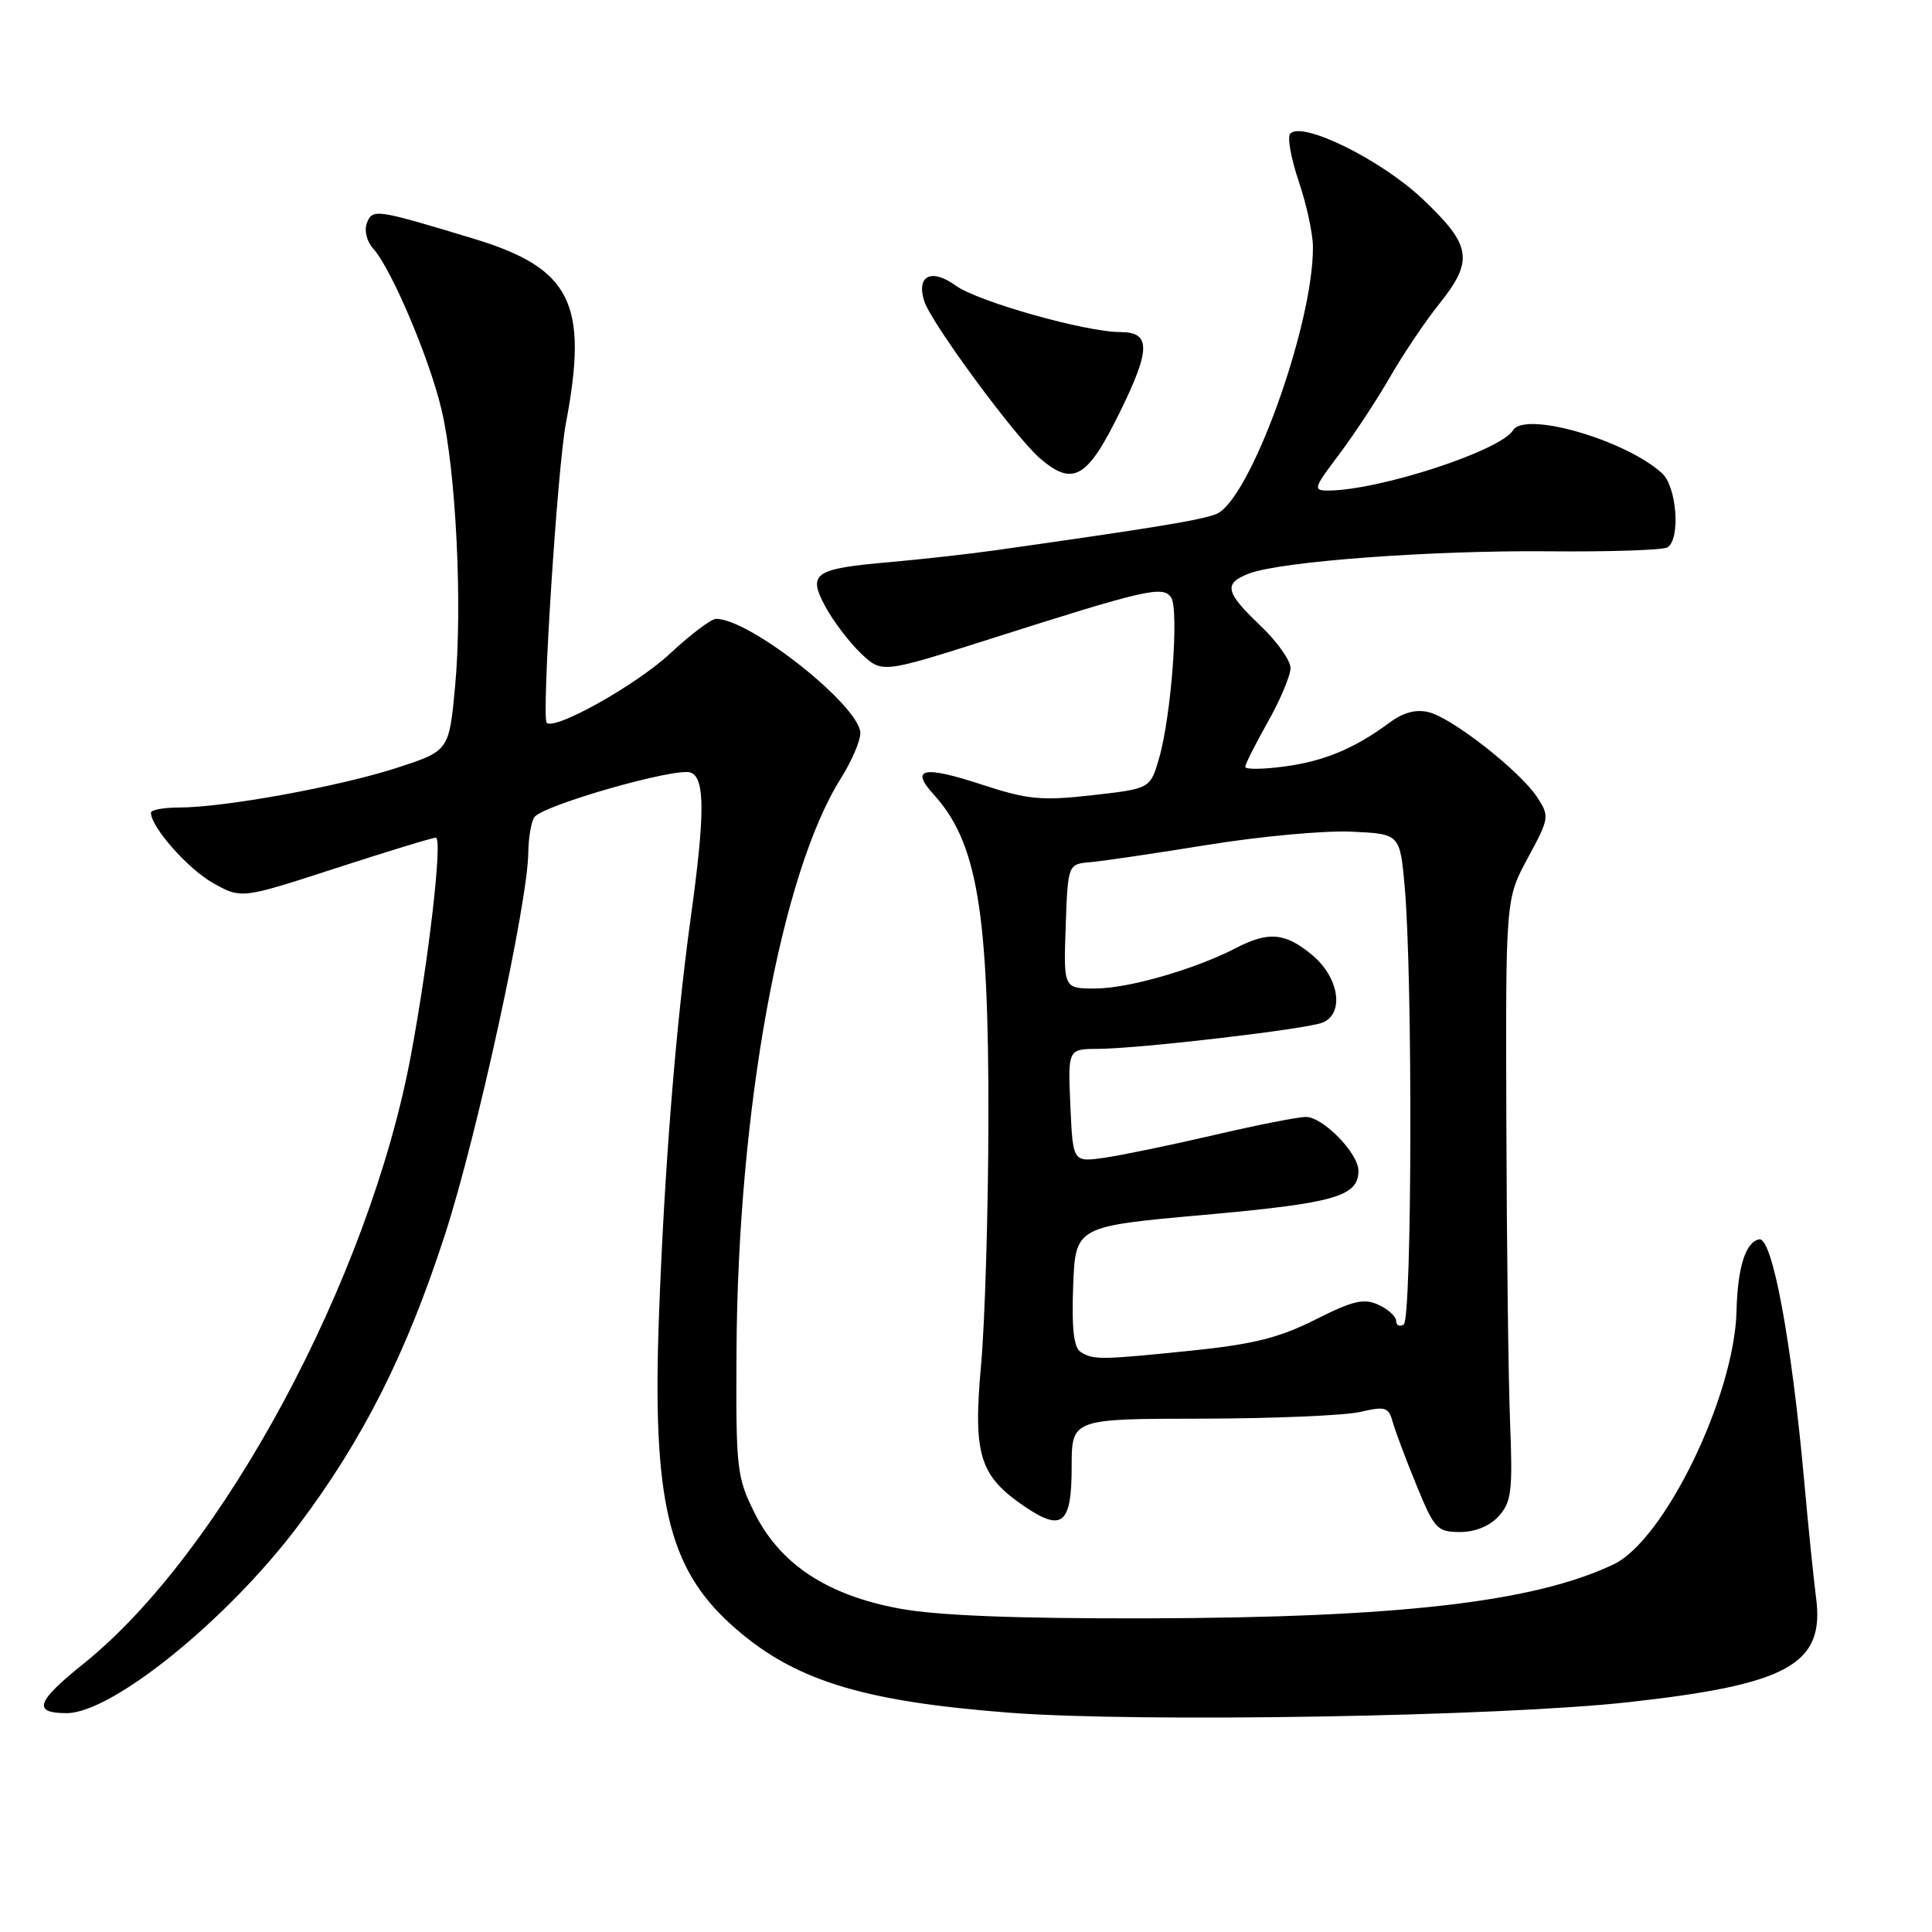 <?xml version="1.0" encoding="UTF-8" standalone="no"?>
<!DOCTYPE svg PUBLIC "-//W3C//DTD SVG 1.1//EN" "http://www.w3.org/Graphics/SVG/1.1/DTD/svg11.dtd" >
<svg xmlns="http://www.w3.org/2000/svg" xmlns:xlink="http://www.w3.org/1999/xlink" version="1.1" viewBox="0 0 256 256">
 <g >
 <path fill="currentColor"
d=" M 215.95 225.53 C 237.05 223.18 241.82 220.49 240.63 211.64 C 240.33 209.36 239.63 202.55 239.09 196.50 C 237.39 177.62 234.84 163.88 233.10 164.22 C 231.30 164.57 230.24 167.93 230.10 173.70 C 229.83 184.96 220.55 204.09 213.80 207.29 C 203.26 212.29 185.43 214.35 152.00 214.44 C 134.65 214.48 124.17 214.07 119.22 213.15 C 109.62 211.38 103.39 207.28 100.00 200.50 C 97.62 195.74 97.50 194.70 97.59 179.00 C 97.78 146.99 103.48 115.71 111.43 103.12 C 112.84 100.87 114.00 98.19 114.00 97.16 C 114.00 93.59 99.39 82.00 94.89 82.00 C 94.24 82.00 91.51 84.06 88.82 86.57 C 84.39 90.72 73.50 96.83 72.44 95.77 C 71.74 95.07 73.86 62.01 74.98 56.11 C 78.01 40.16 75.69 35.54 62.70 31.61 C 49.75 27.69 49.36 27.63 48.61 29.57 C 48.24 30.54 48.60 32.00 49.45 32.94 C 51.85 35.59 56.90 47.49 58.50 54.26 C 60.43 62.39 61.30 80.27 60.30 91.00 C 59.50 99.50 59.50 99.50 52.50 101.77 C 44.89 104.23 29.73 106.99 23.75 107.00 C 21.69 107.00 20.00 107.31 20.00 107.69 C 20.00 109.58 24.90 115.14 28.22 117.00 C 31.97 119.11 31.97 119.11 44.44 115.06 C 51.30 112.83 57.29 111.00 57.75 111.00 C 58.67 111.00 56.86 126.88 54.46 139.77 C 48.95 169.43 29.43 205.71 11.07 220.45 C 4.79 225.48 4.27 227.00 8.83 227.00 C 14.85 227.00 30.12 214.64 39.49 202.19 C 48.13 190.71 53.86 179.34 58.99 163.50 C 63.20 150.50 69.94 119.60 70.00 113.00 C 70.02 111.08 70.37 108.96 70.79 108.30 C 71.79 106.73 89.60 101.63 91.52 102.37 C 93.43 103.10 93.43 107.84 91.51 121.72 C 89.53 136.13 88.02 155.03 87.31 174.57 C 86.43 198.80 88.54 207.73 96.88 215.27 C 104.96 222.57 113.91 225.41 133.71 226.94 C 150.90 228.26 198.83 227.45 215.95 225.53 Z  M 198.60 200.89 C 200.27 199.04 200.45 197.56 200.10 188.64 C 199.87 183.06 199.65 165.14 199.60 148.81 C 199.50 119.13 199.50 119.13 202.44 113.69 C 205.30 108.41 205.34 108.16 203.68 105.63 C 201.42 102.18 192.46 95.15 189.32 94.37 C 187.65 93.95 185.97 94.39 184.17 95.72 C 179.47 99.19 175.45 100.87 170.16 101.57 C 167.32 101.95 165.00 101.97 165.00 101.61 C 165.00 101.26 166.35 98.58 168.00 95.65 C 169.65 92.73 171.00 89.52 171.00 88.51 C 171.00 87.51 169.20 84.98 167.00 82.89 C 162.33 78.45 162.09 77.30 165.52 75.99 C 169.75 74.39 189.59 72.91 205.16 73.05 C 213.26 73.13 220.36 72.89 220.94 72.53 C 222.71 71.45 222.19 64.48 220.22 62.70 C 215.33 58.27 202.07 54.45 200.49 57.01 C 198.80 59.75 182.66 65.00 175.96 65.00 C 173.96 65.00 174.07 64.66 177.41 60.25 C 179.38 57.64 182.42 53.02 184.16 50.00 C 185.90 46.98 188.82 42.62 190.66 40.33 C 195.32 34.51 195.02 32.53 188.48 26.35 C 182.99 21.16 172.53 16.00 170.96 17.71 C 170.55 18.14 171.06 20.98 172.08 24.00 C 173.11 27.02 173.96 30.93 173.97 32.68 C 174.06 43.01 165.59 66.40 161.14 68.12 C 159.02 68.94 152.90 69.94 132.00 72.90 C 128.43 73.41 122.10 74.11 117.95 74.48 C 107.84 75.36 106.98 75.95 109.37 80.39 C 110.40 82.29 112.50 85.06 114.04 86.54 C 116.85 89.23 116.85 89.23 131.18 84.67 C 151.87 78.08 154.10 77.57 155.18 79.17 C 156.25 80.78 155.21 94.85 153.59 100.45 C 152.42 104.50 152.42 104.50 144.73 105.37 C 137.95 106.13 136.19 105.96 130.03 103.94 C 122.36 101.43 120.56 101.80 123.70 105.25 C 129.48 111.60 131.01 120.65 130.97 148.32 C 130.95 160.52 130.51 175.20 129.99 180.95 C 128.92 192.83 129.79 195.59 135.87 199.69 C 140.76 202.99 142.00 201.92 142.00 194.39 C 142.00 188.00 142.00 188.00 159.25 187.98 C 168.74 187.96 178.17 187.56 180.22 187.09 C 183.54 186.32 184.00 186.45 184.52 188.36 C 184.85 189.54 186.26 193.31 187.67 196.75 C 190.06 202.60 190.43 203.00 193.46 203.00 C 195.47 203.00 197.41 202.21 198.60 200.89 Z  M 148.34 54.71 C 152.49 46.29 152.52 44.00 148.45 44.00 C 143.86 44.00 129.60 39.98 126.65 37.85 C 123.41 35.51 121.39 36.51 122.47 39.91 C 123.39 42.80 134.57 57.98 137.84 60.77 C 142.19 64.48 144.06 63.40 148.34 54.71 Z  M 143.20 179.15 C 142.28 178.56 141.99 176.07 142.20 170.41 C 142.50 162.50 142.50 162.50 159.64 160.97 C 176.89 159.42 180.00 158.53 180.00 155.12 C 180.00 152.81 175.29 148.00 173.04 148.00 C 172.01 148.00 166.51 149.08 160.83 150.41 C 155.15 151.73 148.62 153.08 146.33 153.41 C 142.16 154.00 142.16 154.00 141.83 146.50 C 141.50 139.00 141.50 139.00 145.50 138.98 C 151.02 138.95 173.11 136.37 175.25 135.50 C 178.16 134.31 177.45 129.56 173.92 126.59 C 170.36 123.59 168.11 123.37 163.81 125.60 C 158.34 128.43 149.61 130.95 145.21 130.98 C 140.92 131.00 140.92 131.00 141.21 122.75 C 141.50 114.50 141.50 114.50 144.50 114.24 C 146.15 114.10 153.16 113.06 160.08 111.94 C 167.00 110.82 175.55 110.03 179.08 110.20 C 185.50 110.50 185.50 110.50 186.13 117.50 C 187.20 129.47 187.10 174.82 186.00 175.50 C 185.45 175.84 185.00 175.63 185.00 175.04 C 185.00 174.44 183.94 173.48 182.65 172.89 C 180.71 172.00 179.25 172.35 174.28 174.86 C 169.54 177.25 166.07 178.12 158.02 178.95 C 145.84 180.20 144.88 180.21 143.20 179.15 Z "/>
</g>
</svg>